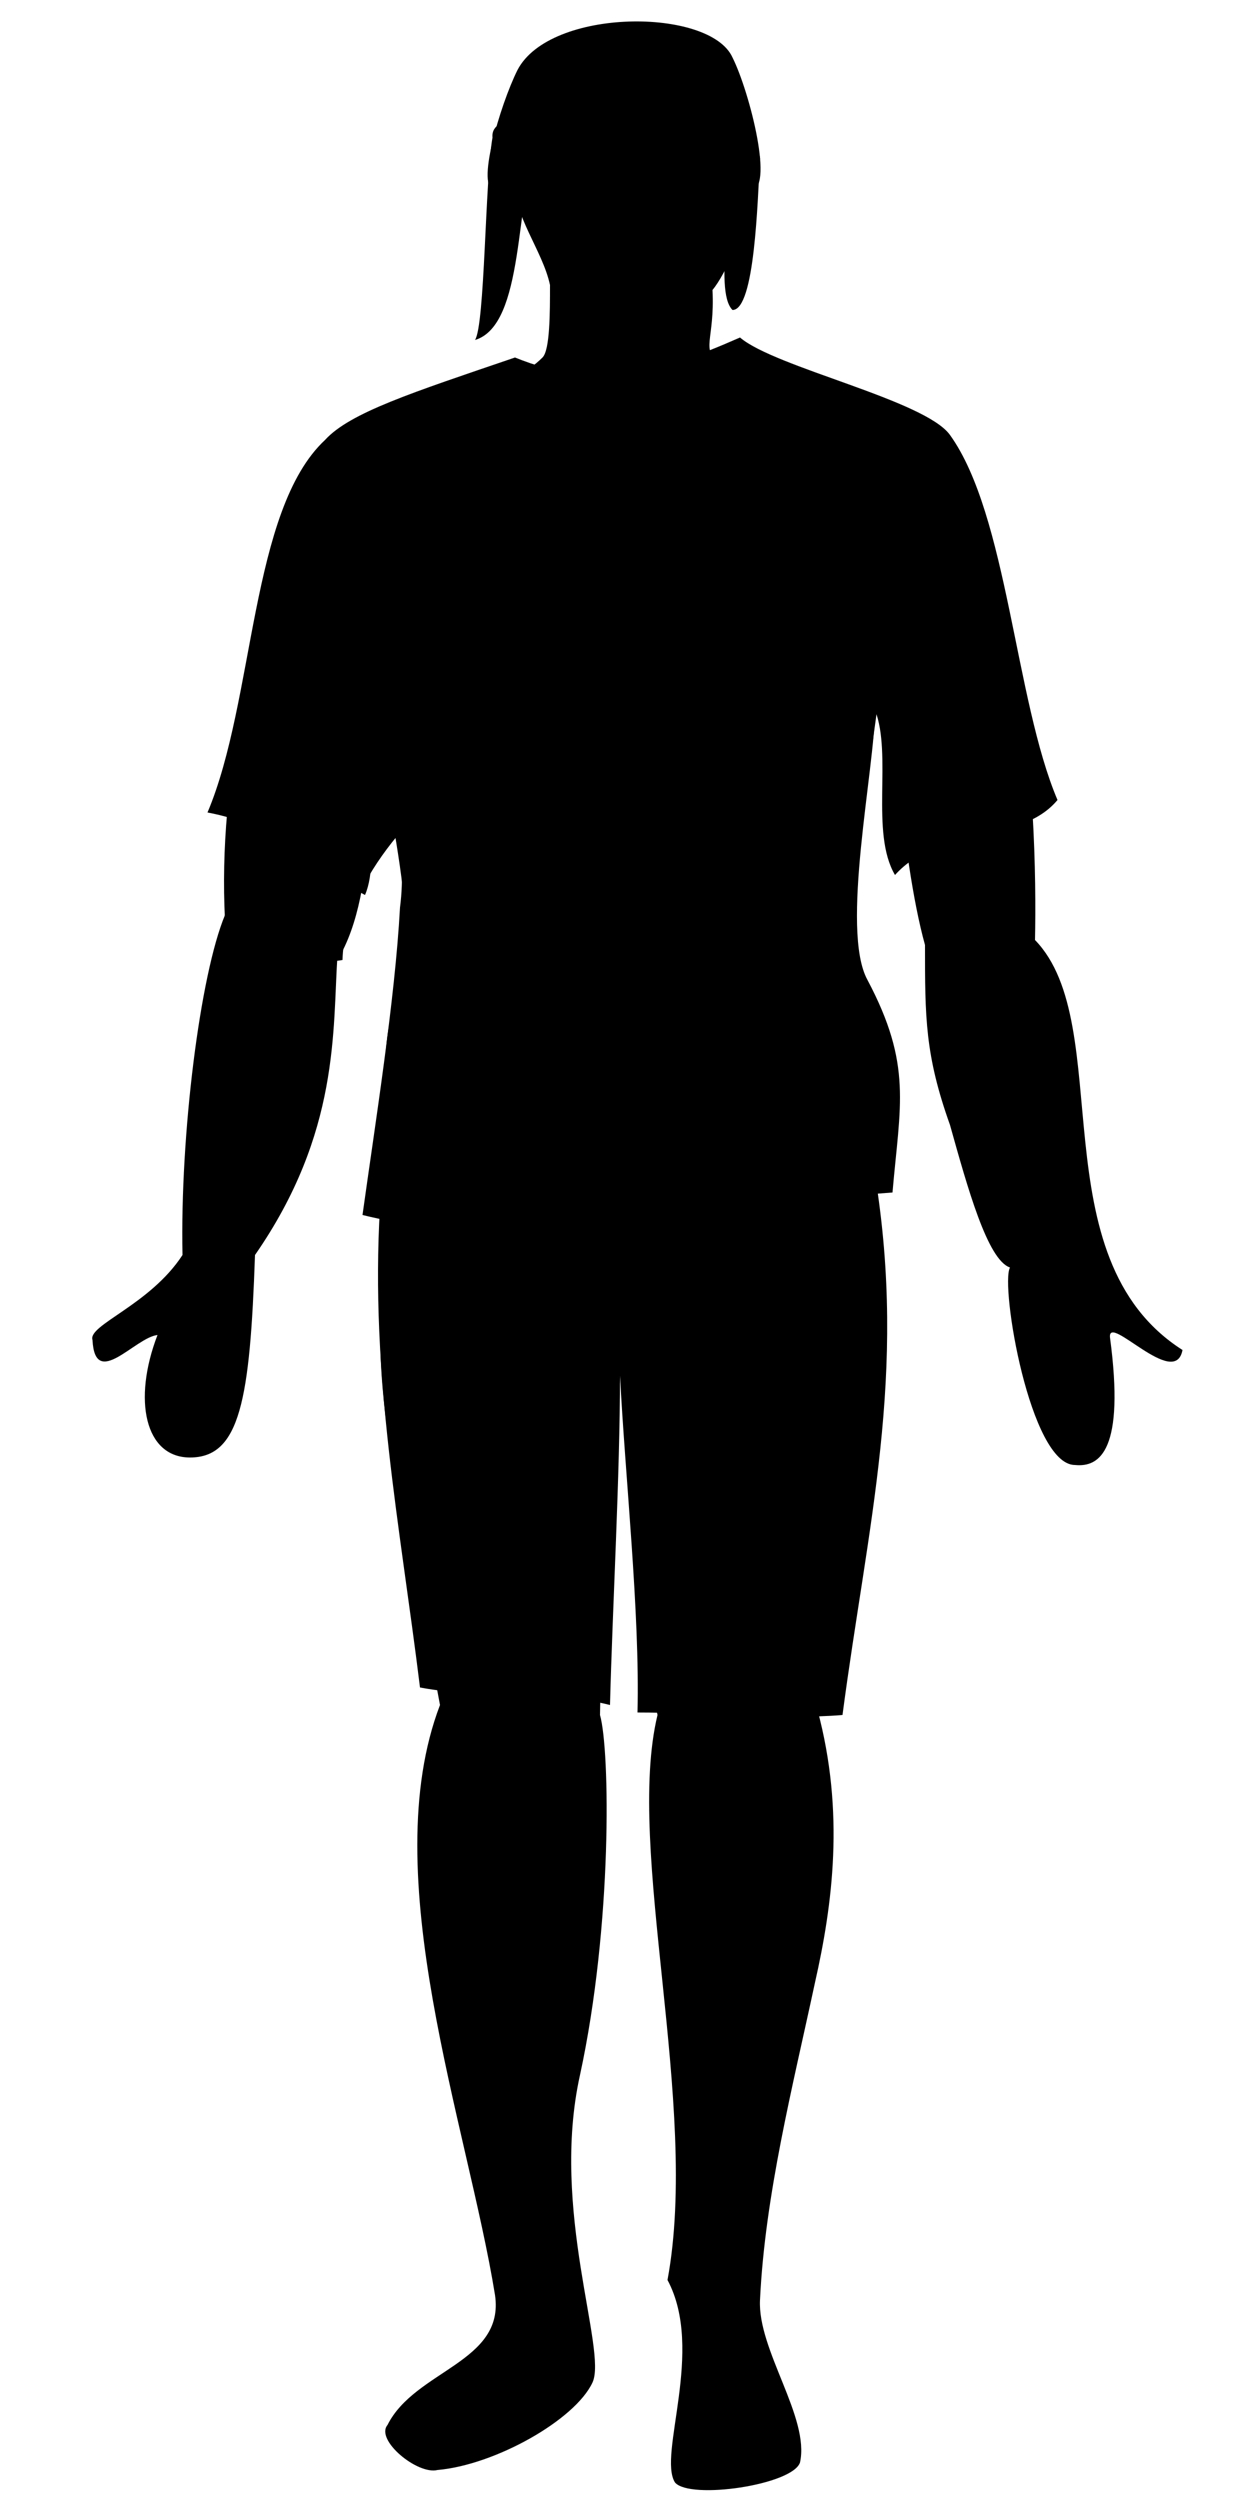 <svg width="50" height="100"><style>svg { stroke-width: 0.5px; } .no-item, .item { fill-opacity: 0.5; } .hair0 { fill: #ff8; stroke: #ff8; fill-opacity: 0.5; } .hair1 { fill: black; stroke: black; fill-opacity: 0.5; } .hair2 { fill: #884; stroke: #884; fill-opacity: 0.5; } .skin { fill: #da8; stroke: #754; } .shirt { fill: red; stroke: #800; fill-opacity: 0.5; } .trousers, .top  { fill: blue; stroke: #008; } .eye { fill: black; } .mouth { fill: #800; } .nail { fill: #da8; stroke: #754; } .metal { fill: silver; } .glass { fill: #f80; fill-opacity: 0.5; stroke: #f80; } .plastic { fill: #8af; fill-opacity: 0.5; stroke: blue; } .fin { fill: #808; stroke: #404; } .ice-cream-cone { fill: #f80; stroke: #840; } .ice-cream { fill: #d62; stroke: #631; } .book { fill: #fff; stroke: #000; } .ball { fill: #f0f; } .parasol { fill: #f00; stroke: #800; } .towel { fill: #808; stroke: #404; } .type0, .type1, .type2 { opacity: 0.3; } .water { fill: #88f; fill-opacity: 0.7; }</style><path d="M13.5 38.4C15.2 35.6 14.7 30.4 15 26.6 14.5 29 17 36.3 16 39.4 14.8 42.8 15.8 44.7 15.8 48.6 14.2 54.6 16.2 60.6 17.6 68.2 15 75 18.7 85 19.8 91.8 20.2 94.5 16.6 94.8 15.5 97 15 97.6 16.7 99 17.5 98.8 19.8 98.6 23 96.8 23.7 95.3 24.3 94 22 88.4 23.2 83 24.5 77 24.4 70 24 68.6 24 67 24.7 54.8 25 53.4 26 55 25 62.2 26.3 68.6 25 74 28 84.2 26.7 91.2 28.2 94 26.3 98.2 27 99.3 27.6 100 31.7 99.4 32 98.5 32.4 96.7 30.3 94 30.4 92 30.6 87.8 31.7 83.5 32.6 79.3 33.3 76.2 33.8 72.5 32.7 68.4 34.8 61 35.6 57.7 34.2 49 33.8 45 34.8 44.2 34 40.3 33.5 38 35 29.7 35.3 26.6 35.7 27.6 36 34.2 37 37.8 37 40.7 37 42.2 38 45 38.7 47.5 39.5 50.4 40.4 50.7 40 51.4 41.2 58.6 43 58.6 44 58.7 45 58 44.4 53.5 44.3 52.5 47 55.6 47.3 54 41.5 50.3 44.7 41 41.4 37.6 41.5 32.8 41.2 17.5 33.8 16.3 32 16 30 15 28.8 14.5 28 14 28.6 13.6 28.5 11.6 29 11 30 9 29.8 7.3 29.4 4.3 28.7 1.3 25.4 1.2 21.2 1 20.8 4.2 20.6 7.2 20.5 8.6 21.7 10 22 11.4 22 12.5 22 14 21.7 14.3 20.5 15.5 18.2 16 16.6 16.4 14.3 17.2 12.5 17.7 11.7 23 10.2 25.4 8.7 31 9 36.8M25 7C24 9 25 9 25.6 9" class="skin"/><path d="M9 36.6C8 39 7.2 45.4 7.3 50.2 6 52.2 3.5 53 3.7 53.6 3.8 55.6 5.4 53.5 6.3 53.4 5.3 56 5.8 58.3 7.6 58.3 9.6 58.3 10 56 10.2 50.2 13.6 45.3 13.3 41.2 13.5 38.2" class="skin noitem"/><path d="M24.2 10.2C24.5 11.3 25.7 11.4 26 10L24.2 10.2z" class="mouth"/><path d="M22.8 7C22.8 6.4 24.2 6.4 24.2 7 24.2 7.4 23 7.4 22.8 7z" class="eye"/><path d="M26 7C26 6.6 27.4 6.6 27.4 7 27.4 7.5 26 7.6 26 7z" class="eye"/><path d="M15.7 97.2C15.6 97 16 96.4 16 96.6 16.6 96.8 18.4 98 18.4 98.3 18.3 98.6 17.7 98.7 17.4 98.5 16.7 98.2 16 97.8 15.7 97.2zM27.3 98.5C28.7 98 30.5 98 31.6 98 32 98 31.8 98.6 31.4 98.7 30 99.2 28.7 99.4 27.4 99.2 27 99.2 27 98.5 27.3 98.5z" class="nail"/><path d="M22 6.3L20.6 6.4 20.5 7 22 7 22 6.3zM28 6.3L29.7 6.5 29.8 7.2 28 7 28 6.3z" class="glasses metal"/><path d="M22 6.8C22 5 24.5 6 25 6 25.6 6 28 4.8 28 6.8 28 9 26.2 7.6 25 7.6 23.6 7.7 22.2 8.8 22 6.8z" class="glasses glass"/><path d="M20.4 15C18.7 17 16 20.2 15.5 21.8 14.6 24 16.6 27.3 17.2 29 17 27 20.2 26 21.7 25.7 23 25.5 24 25.3 25.5 25.4 28 25.4 30.7 26.5 32.5 28 33 26.3 33.6 23.5 33 21.5 32.4 19.3 30.8 16.3 29.4 14.7 29.2 14.8 28.8 15 28.7 15.4 29.2 16.3 29.3 17.5 29 18 28.5 19.6 27.8 22.5 25.7 24 24.4 25.2 23 24.7 21.6 24.7 19.8 24.7 18.4 21.4 18.4 19.7 18.4 18.3 21.3 16 21.7 15.4 21.5 15.2 20.8 15 20.4 15z" class="top"/><path d="M15.2 48.3C14.8 55 16 61 16.8 67.5 19.5 68 21.6 67.5 24.4 68.2 24.5 64.3 24.8 59 24.8 55 25 59 25.6 64.5 25.5 68.5 28 68.5 31.3 68.8 33.7 68.6 34.7 61 36.3 55 35 47 27.4 48 22.5 50.5 15.2 48.3z" class="trousers"/><path d="M20.6 14.3C16.5 15.7 14 16.5 13 17.6 10 20.4 10.2 28 8.3 32.5 11 33 12 34.4 14.6 35.8 15.3 34.2 14.3 30.7 15 29.2 15.7 31.4 16.3 34 16 36.3 15.8 40 15 45 14.5 48.6 21.4 50.3 28.5 48.2 35.7 47.7 36 44.2 36.5 42.6 34.7 39.2 33.6 37.2 35 30.7 35 28.4 35.7 30.2 34.8 33.3 35.8 35 37.6 33 40.8 33.8 42.3 32 40.6 28 40.3 20.6 38 17.4 37 16 31 14.7 29.6 13.5 26.2 15 23.8 15.6 20.6 14.3z" class="shirt"/><path d="M25.3 1.2C21 1.3 20.5 4.8 21 6.3 21 7 20.2 7.5 20.6 6.7 21.5 5 21 4.8 22.3 3.4 23.2 2.3 27.5 2.5 28.3 3.7 29 5 28.4 4.4 29 5.7 29.4 6.2 30 7.3 29.7 6.8 28.8 3.8 29.3 1.3 25.3 1.2z" class="hair0"/><path d="M22 5.2C24.2 4.5 26.8 4.4 28.3 5 29.4 5.6 29.2 7.5 30 7.6 31 7.7 30 3.7 29.3 2.3 28.4 0.3 22 0.3 20.7 2.8 20 4.2 19 7.6 19.8 7.6 21 7.7 21 5.5 22 5.2z" class="hair2"/><path d="M19.7 5.5C19.4 7.2 19.4 13 19 13.6 21 13 20.6 8 21.5 5.5 21.8 4.7 19.6 4.5 19.7 5.5z" class="hair1"/><path d="M29 5.8C29.5 7.6 28.5 11.6 29.3 12.4 30.2 12.4 30.3 8 30.4 6.4 30.5 5.8 28.8 5.3 29 5.8z" class="hair1"/><path d="M19.7 22C21 18.4 25 19.2 25 23.2" class="item ice-cream"/><path d="M19.5 22L20.8 32.2 25.2 23.2 19.5 22z" class="item ice-cream-cone"/><path d="M9 36.6C9.8 32 15 28.4 19 25.6 20 24.8 22 25.7 24 26 25.5 26.2 26.8 29.5 25 30.5 24 31 20.7 29.3 19.3 30.2 17 32 13.8 35 13.7 38.4 12 38.7 9.4 38 9 36.6z" class="skin item"/></svg>